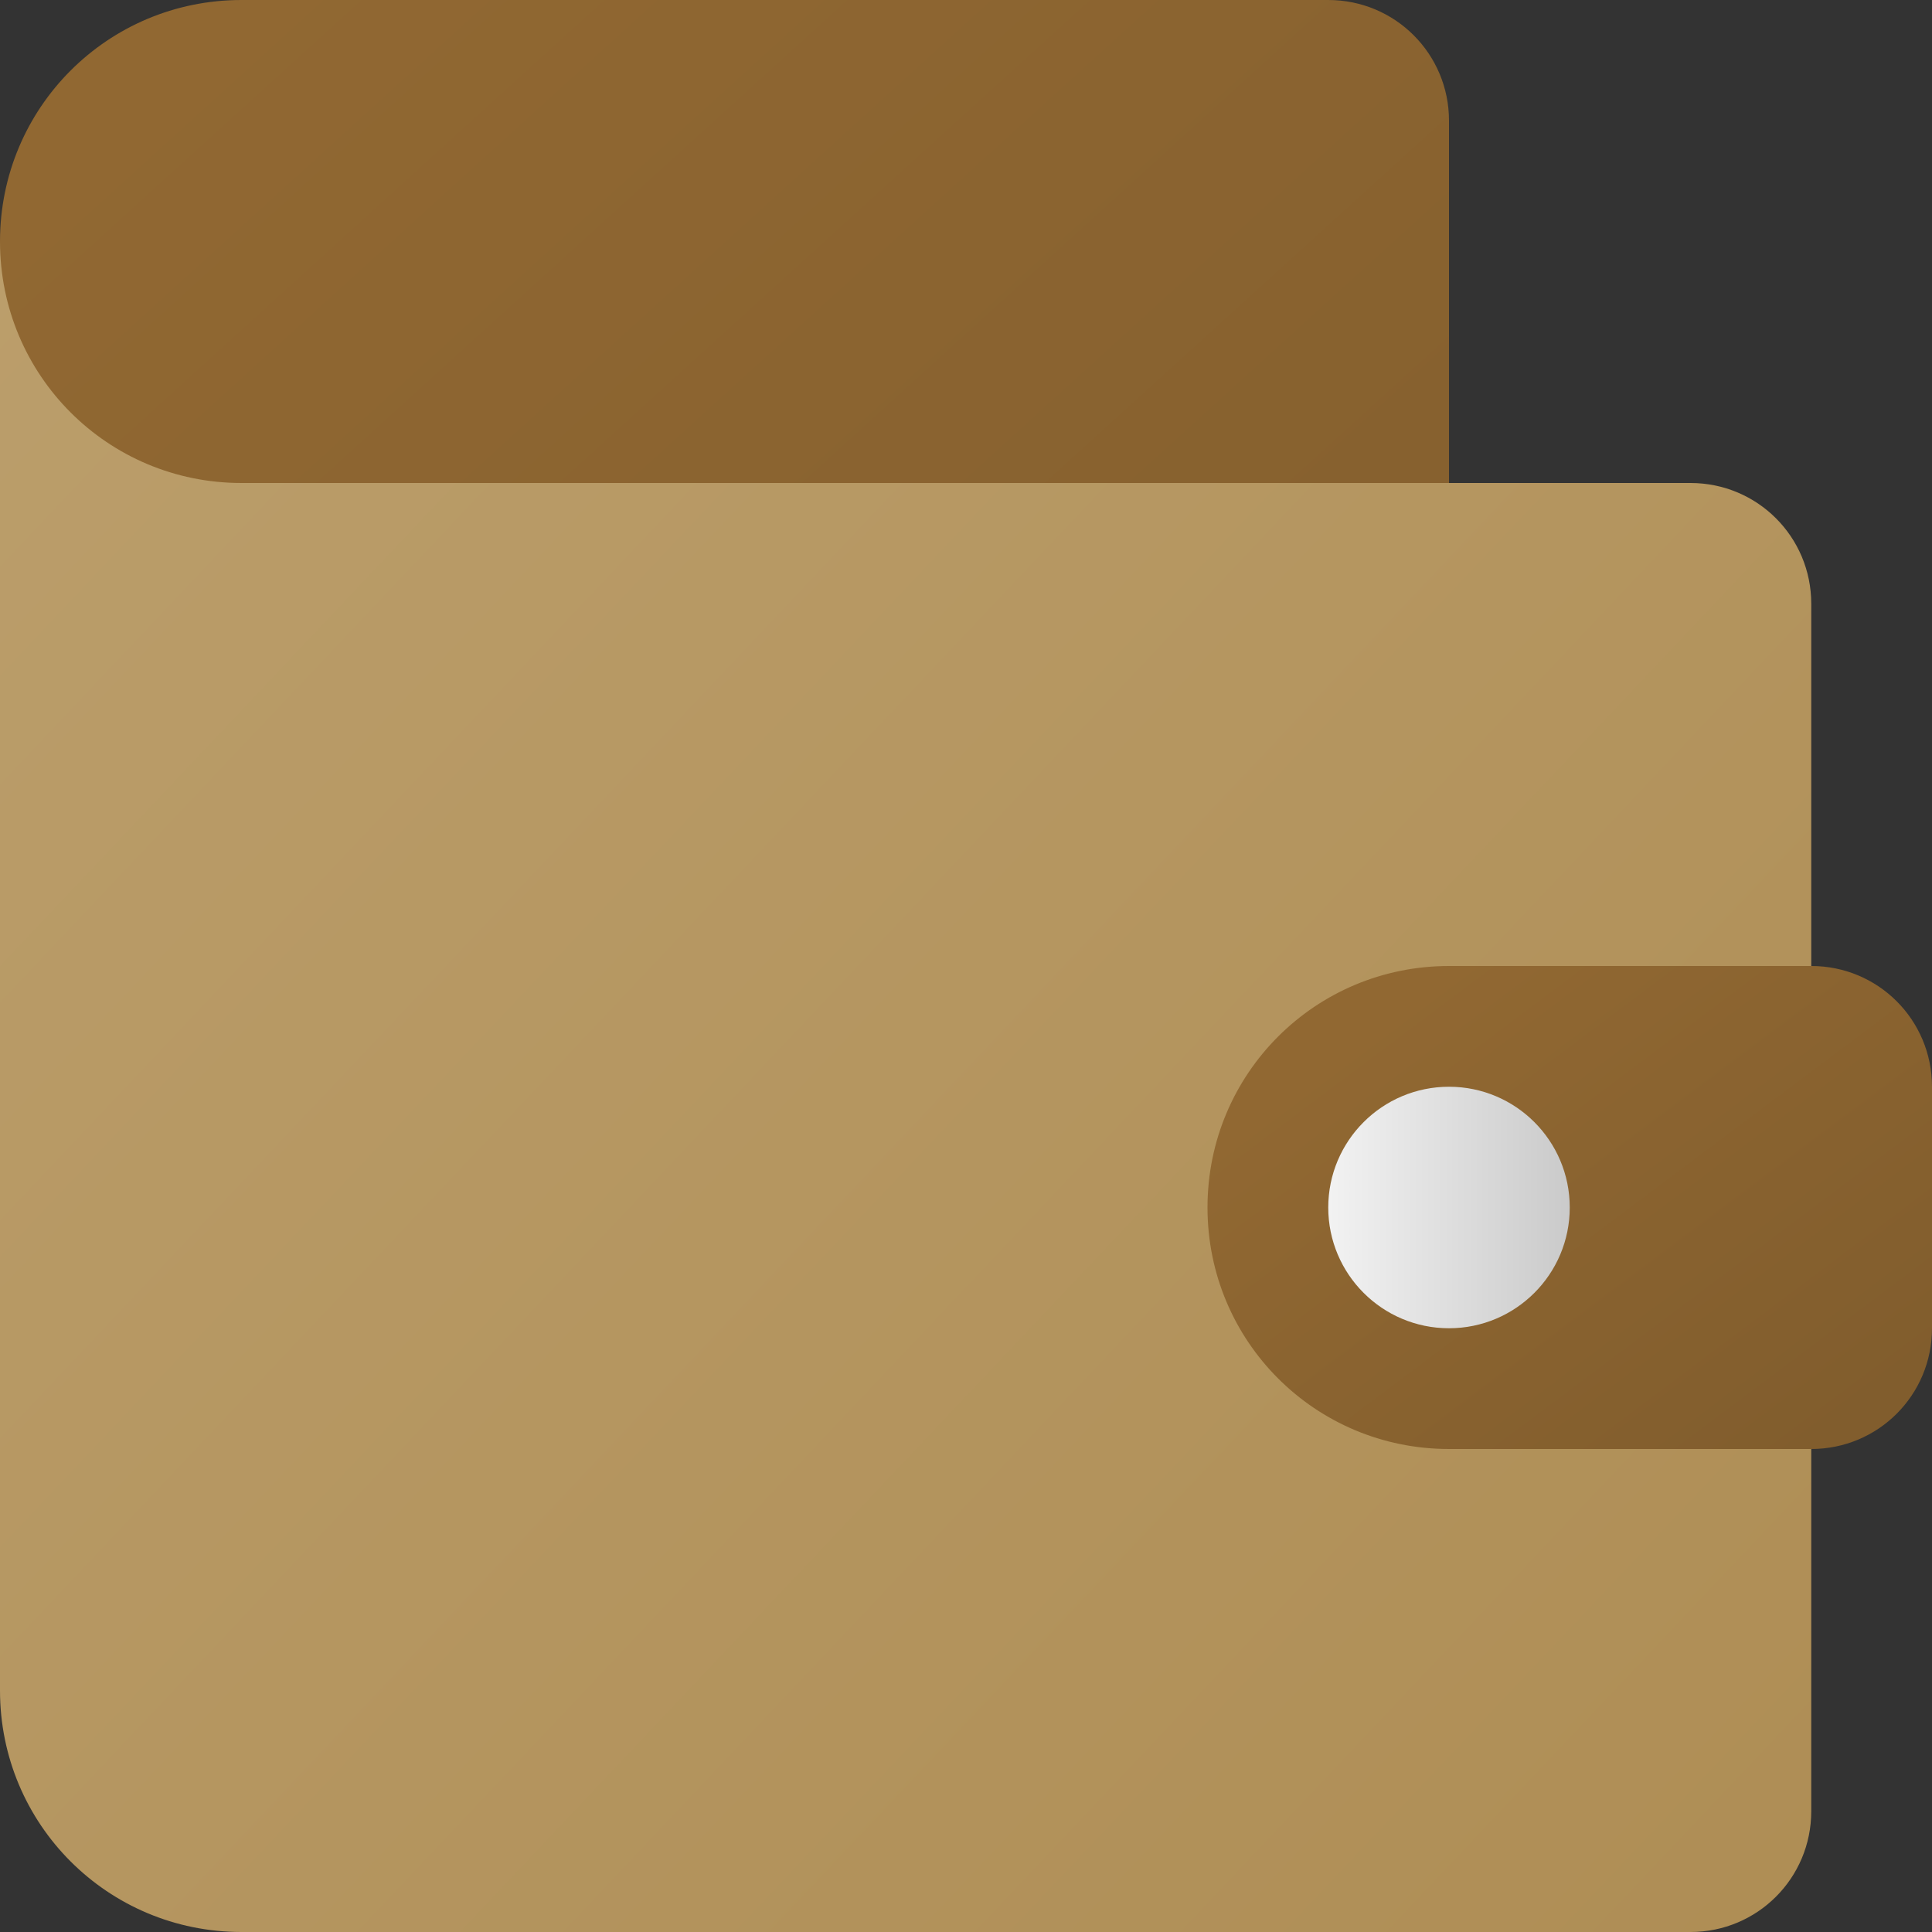 <?xml version="1.0" encoding="UTF-8" standalone="no"?>
<!-- Created with Inkscape (http://www.inkscape.org/) -->

<svg
   width="16"
   height="16"
   viewBox="0 0 16 16"
   version="1.1"
   id="svg2112"
   inkscape:version="1.2.1 (9c6d41e410, 2022-07-14, custom)"
   sodipodi:docname="kwallet.svg"
   xmlns:inkscape="http://www.inkscape.org/namespaces/inkscape"
   xmlns:sodipodi="http://sodipodi.sourceforge.net/DTD/sodipodi-0.dtd"
   xmlns:xlink="http://www.w3.org/1999/xlink"
   xmlns="http://www.w3.org/2000/svg"
   xmlns:svg="http://www.w3.org/2000/svg">
  <rect x="0" y="0" width="16" height="16" fill="#333333" stroke="none"/>
  <sodipodi:namedview
     id="namedview2114"
     pagecolor="#ffffff"
     bordercolor="#000000"
     borderopacity="0.25"
     inkscape:showpageshadow="2"
     inkscape:pageopacity="0.0"
     inkscape:pagecheckerboard="0"
     inkscape:deskcolor="#d1d1d1"
     inkscape:document-units="px"
     showgrid="false"
     inkscape:zoom="50.3125"
     inkscape:cx="8"
     inkscape:cy="8"
     inkscape:window-width="1920"
     inkscape:window-height="1007"
     inkscape:window-x="0"
     inkscape:window-y="0"
     inkscape:window-maximized="1"
     inkscape:current-layer="svg2112" />
  <defs
     id="defs2109">
    <linearGradient
       inkscape:collect="always"
       id="linearGradient4107">
      <stop
         style="stop-color:#916832;stop-opacity:1;"
         offset="0"
         id="stop4103" />
      <stop
         style="stop-color:#815d2d;stop-opacity:1"
         offset="1"
         id="stop4105" />
    </linearGradient>
    <linearGradient
       inkscape:collect="always"
       id="linearGradient4903">
      <stop
         style="stop-color:#bb9e6b;stop-opacity:1;"
         offset="0"
         id="stop4899" />
      <stop
         style="stop-color:#ac8a50;stop-opacity:1"
         offset="1"
         id="stop4901" />
    </linearGradient>
    <linearGradient
       inkscape:collect="always"
       xlink:href="#linearGradient4296"
       id="linearGradient6948"
       x1="12.435"
       y1="10.054"
       x2="13.494"
       y2="10.054"
       gradientUnits="userSpaceOnUse"
       gradientTransform="matrix(1.89,0,0,1.89,-12.5,-9)" />
    <linearGradient
       inkscape:collect="always"
       id="linearGradient4296">
      <stop
         style="stop-color:#f2f2f2;stop-opacity:1"
         offset="0"
         id="stop4292" />
      <stop
         style="stop-color:#cacaca;stop-opacity:1"
         offset="1"
         id="stop4294" />
    </linearGradient>
    <linearGradient
       inkscape:collect="always"
       xlink:href="#linearGradient4903"
       id="linearGradient1343"
       x1="0"
       y1="2"
       x2="18"
       y2="19"
       gradientUnits="userSpaceOnUse" />
    <linearGradient
       inkscape:collect="always"
       xlink:href="#linearGradient4107"
       id="linearGradient1475"
       x1="12"
       y1="8"
       x2="15"
       y2="12"
       gradientUnits="userSpaceOnUse" />
    <linearGradient
       inkscape:collect="always"
       xlink:href="#linearGradient4107"
       id="linearGradient1483"
       x1="2"
       y1="0"
       x2="12"
       y2="11"
       gradientUnits="userSpaceOnUse" />
  </defs>
  <path
     id="rect436"
     style="opacity:1;fill:url(#linearGradient1483);fill-opacity:1"
     d="M 2 0 C 0.892 0 0 0.892 0 2 L 0 10 C 0 11.108 0.892 12 2 12 L 11 12 C 11.554 12 12 11.554 12 11 L 12 1 C 12 0.446 11.554 0 11 0 L 2 0 z " />
  <path
     id="rect289"
     style="opacity:1;fill:url(#linearGradient1343);fill-opacity:1"
     d="m 0,2 v 12 c 0,1.108 0.892,2 2,2 h 12 c 0.554,0 1,-0.446 1,-1 V 5 C 15,4.446 14.554,4 14,4 H 2 C 0.892,4 0,3.108 0,2 Z"
     sodipodi:nodetypes="csssssssc" />
  <path
     id="rect442"
     style="opacity:1;fill:url(#linearGradient1475);fill-opacity:1"
     d="M 12 8 C 10.892 8 10 8.892 10 10 C 10 11.108 10.892 12 12 12 L 15 12 C 15.554 12 16 11.554 16 11 L 16 9 C 16 8.446 15.554 8 15 8 L 12 8 z " />
  <circle
     style="fill:url(#linearGradient6948);fill-opacity:1;stroke-width:0.25;stroke-linejoin:round"
     id="path6844"
     cx="12"
     cy="10"
     r="1" />
</svg>
